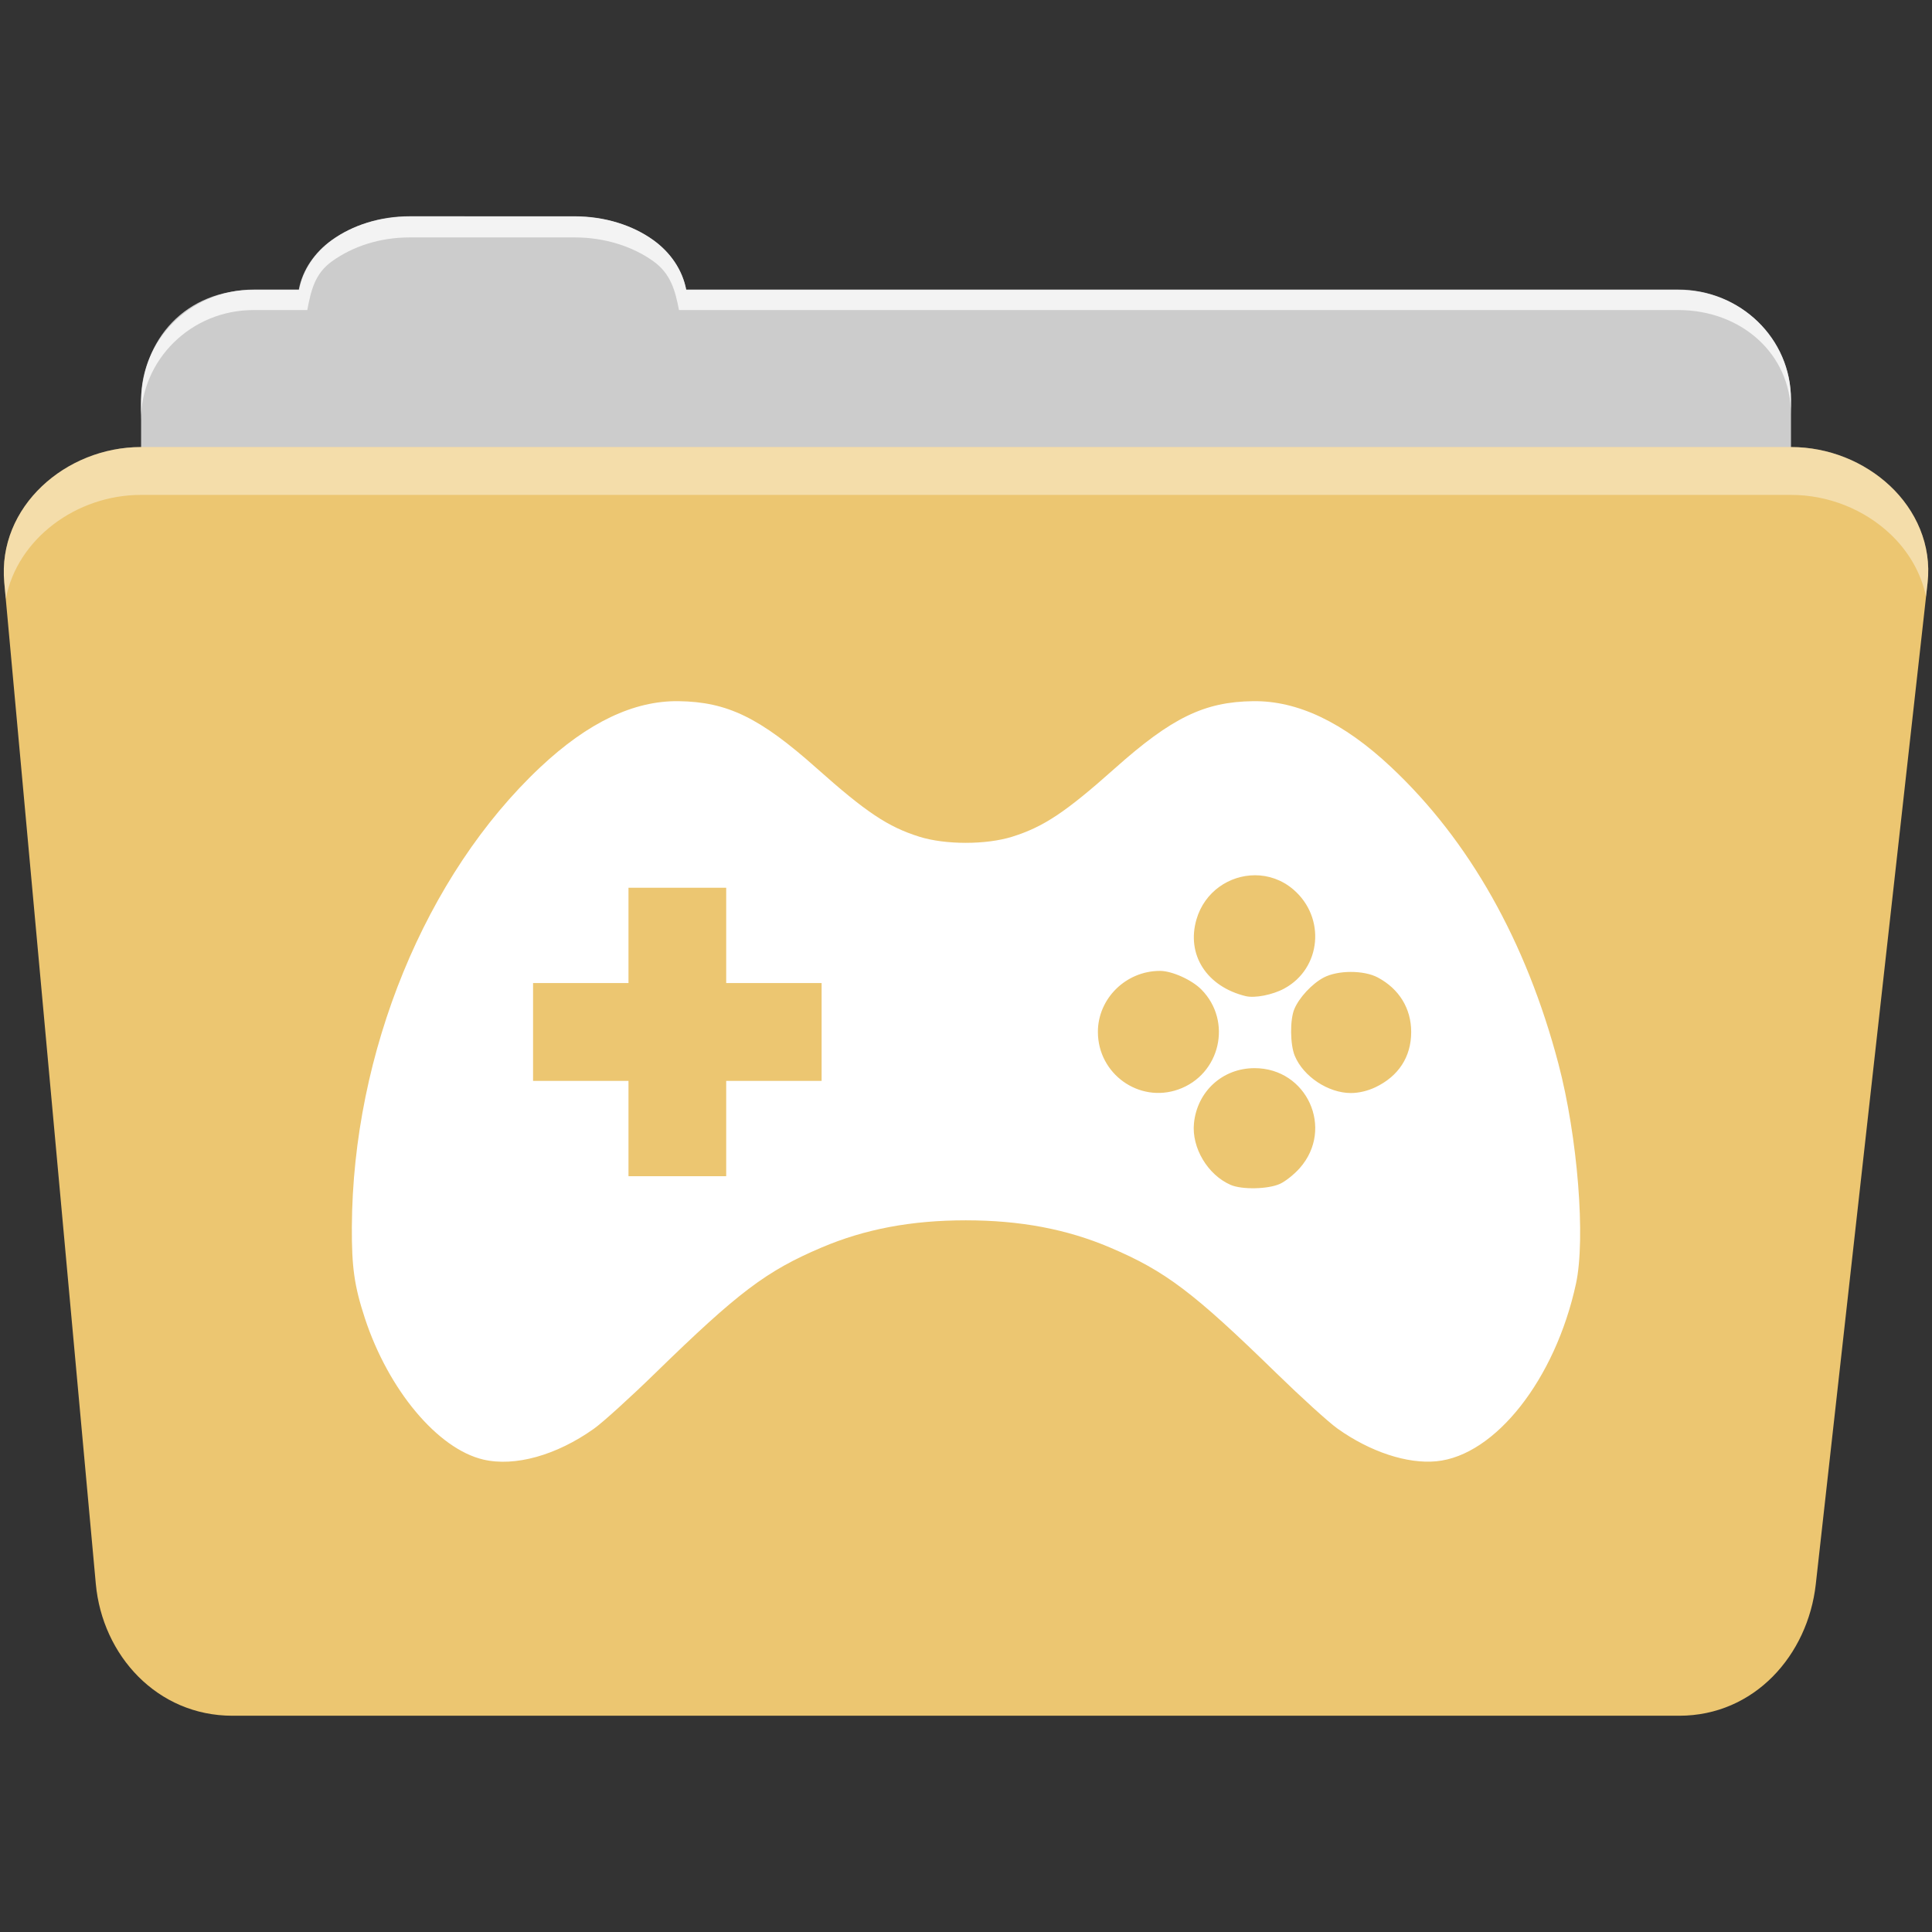 <svg viewBox="0 0 512 512" xmlns="http://www.w3.org/2000/svg">
 <rect x="0" y="0" width="512" height="512" fill="#333333" stroke="none"/>
 <path d="m108.631 57.388c-7.963 0-15.228 2.293-20.693 6.22-4.545 3.266-7.751 7.872-8.752 13.13h-11.909c-16.447 0-29.883 13.03-29.883 29.2v66.736c0 16.17 13.436 29.19 29.883 29.19h377.47c16.447 0 29.883-13.03 29.883-29.19v-66.736c0-16.17-13.436-29.2-29.883-29.2h-262.91c-1-5.256-4.208-9.862-8.753-13.13-5.465-3.927-12.73-6.22-20.693-6.22h-43.761" fill="#cccccc" fill-rule="evenodd"/>
 <path d="m37.361 118.478c-19.928 0-38.06 15.818-36.23 35.853l24.26 265.41c1.733 18.966 16.271 34.947 36.2 34.947h383.41c19.933 0 34.1-16.05 36.2-34.853l29.632-265.41c1.123-10.05-3.137-19.263-9.971-25.663-6.833-6.399-16.258-10.284-26.22-10.284h-437.27" fill="#ecc671" fill-rule="evenodd"/>
 <path d="m108.551 57.308c-7.963 0-15.11 2.403-20.572 6.33-4.545 3.266-7.702 7.931-8.703 13.187h-12.13c-17.677 0-29.802 12.771-29.802 30.661v3.956c0-16.17 13.355-29.27 29.802-29.27h14.286c1-5.256 2-9.657 6.549-12.923 5.465-3.927 12.609-6.33 20.572-6.33h43.78c7.963 0 15.371 2.403 20.835 6.33 4.545 3.266 5.766 7.668 6.769 12.923h264.88c16.447 0 29.802 11.455 29.802 27.625v-3.956c0-16.17-13.355-29.01-29.802-29.01h-262.95c-1-5.256-4.159-9.921-8.703-13.187-5.465-3.927-12.872-6.33-20.835-6.33z" fill="#ffffff" fill-rule="evenodd" opacity=".764"/>
 <path d="m37.351 118.468c-19.928 0-38.05 15.84-36.22 35.875l.406 4.375c3-15.936 18.732-27.563 35.813-27.563h437.28c9.966 0 19.386 3.882 26.22 10.281 4.736 4.435 8.234 10.208 9.563 16.688l.406-3.688c1.123-10.05-3.134-19.288-9.969-25.688-6.833-6.399-16.252-10.281-26.22-10.281h-437.28" fill="#ffffff" fill-rule="evenodd" opacity=".4"/>
 <path d="m179.831 185.818c-11.853-.16-23.989 5.612-36.622 17.475-30.465 28.61-49.745 75.67-49.964 121.87-.051 10.672.658 15.664 3.434 24.13 6.25 19.06 19.323 34.67 31.395 37.503 8.367 1.964 19.402-1.113 29.328-8.175 2.354-1.675 9.668-8.312 16.26-14.74 22.02-21.468 29.392-27.04 44.07-33.28 11.489-4.888 23.794-7.203 38.2-7.203 14.409 0 26.744 2.315 38.23 7.203 14.676 6.243 22.05 11.811 44.07 33.28 6.592 6.428 13.906 13.07 16.26 14.74 8.624 6.136 18.468 9.381 26.17 8.631 15.611-1.521 31.504-21.74 36.987-47.05 2.598-11.994.452-38.915-4.65-58.29-8.544-32.449-23.623-59.17-44.34-78.62-12.633-11.863-24.738-17.636-36.592-17.475-12.904.175-21.52 4.349-36.592 17.779-13.07 11.651-18.931 15.543-27.23 18.14-6.914 2.167-17.703 2.167-24.617 0-8.3-2.601-14.13-6.493-27.2-18.14-15.07-13.431-23.687-17.604-36.592-17.779m152.75 46.13c3.543.001 7.147 1.197 10.151 3.769 8.676 7.427 7.438 20.933-2.401 26.26-3.092 1.674-7.794 2.594-10.212 2.01-10.357-2.518-15.78-10.992-13.04-20.362 2.148-7.34 8.736-11.672 15.5-11.67m-166.03 3.313h12.947 12.947v12.643 12.613h12.643 12.643v12.977 12.947h-12.643-12.643v12.643 12.613h-12.947-12.947v-12.613-12.643h-12.643-12.643v-12.947-12.977h12.643 12.643v-12.613zm140.87 22.03c3.187.008 8.415 2.371 10.941 4.923 8.302 8.389 5.04 22.568-6.109 26.502-10.386 3.665-21.28-4.104-21.305-15.226-.02-8.88 7.45-16.22 16.472-16.199m50.54.274c2.662-.004 5.323.489 7.142 1.459 5.698 3.038 8.874 8.226 8.874 14.466 0 6.563-3.349 11.73-9.513 14.649-2.063.977-4.41 1.52-6.473 1.52-5.992 0-12.575-4.364-14.862-9.847-1.244-2.983-1.312-9.551-.122-12.4 1.276-3.054 4.701-6.732 7.78-8.358 1.846-.974 4.51-1.486 7.172-1.489m-25.499 25.499c13.914 0 21.18 16.05 12 26.471-1.453 1.651-3.819 3.54-5.258 4.194-3.148 1.43-10.08 1.572-13.07.274-6.088-2.649-10.372-9.86-9.725-16.32.848-8.474 7.597-14.618 16.05-14.618" fill="#ffffff"/>
</svg>
